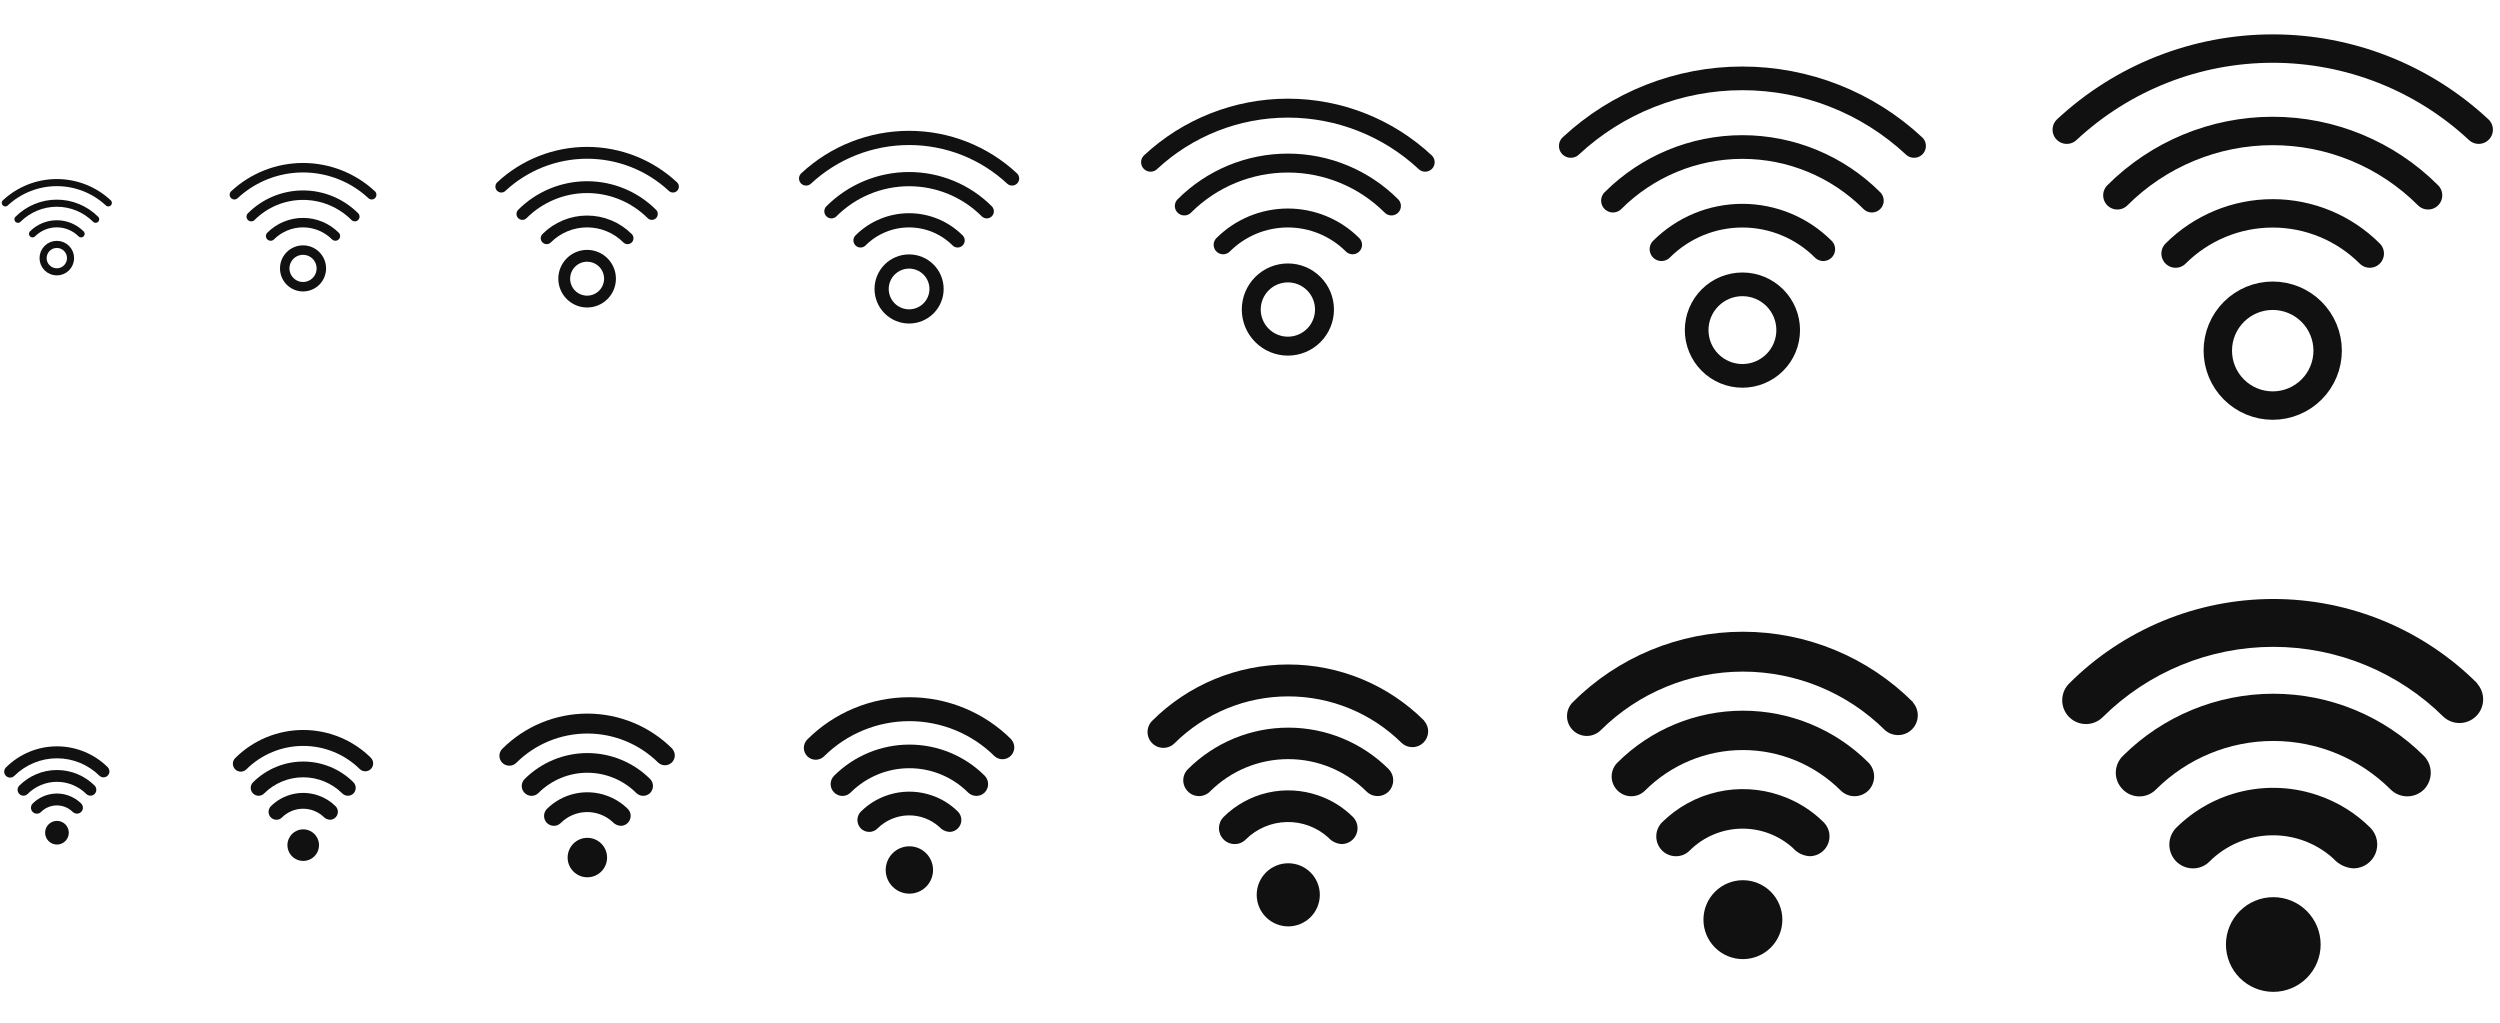 <svg width="264" height="108" viewBox="0 0 264 108" fill="none" xmlns="http://www.w3.org/2000/svg">
<g clip-path="url(#clip0_7887_210)">
<g clip-path="url(#clip1_7887_210)">
<path d="M8.562 24.694C7.882 24.014 6.96 23.633 5.999 23.633C5.037 23.633 4.115 24.014 3.436 24.694M10.101 23.156C9.013 22.069 7.538 21.457 6 21.457C4.462 21.457 2.986 22.069 1.899 23.156M11.438 21.424C9.961 20.048 8.018 19.282 6 19.282C3.982 19.282 2.039 20.048 0.562 21.424M4.55 27.258C4.55 27.642 4.703 28.011 4.975 28.283C5.247 28.555 5.615 28.707 6 28.707C6.385 28.707 6.753 28.555 7.025 28.283C7.297 28.011 7.45 27.642 7.45 27.258C7.45 26.873 7.297 26.504 7.025 26.232C6.753 25.96 6.385 25.808 6 25.808C5.615 25.808 5.247 25.96 4.975 26.232C4.703 26.504 4.55 26.873 4.55 27.258Z" stroke="#111111" stroke-width="0.75" stroke-linecap="round" stroke-linejoin="round"/>
</g>
<path d="M35.416 24.925C34.509 24.019 33.28 23.51 31.998 23.51C30.716 23.51 29.487 24.019 28.581 24.925M37.468 22.875C36.018 21.425 34.051 20.61 32 20.61C29.949 20.61 27.982 21.425 26.532 22.875M39.25 20.565C37.282 18.73 34.691 17.71 32 17.71C29.309 17.71 26.718 18.73 24.75 20.565M30.067 28.343C30.067 28.856 30.27 29.348 30.633 29.71C30.995 30.073 31.487 30.277 32 30.277C32.513 30.277 33.005 30.073 33.367 29.71C33.73 29.348 33.933 28.856 33.933 28.343C33.933 27.831 33.73 27.339 33.367 26.976C33.005 26.614 32.513 26.41 32 26.41C31.487 26.41 30.995 26.614 30.633 26.976C30.27 27.339 30.067 27.831 30.067 28.343Z" stroke="#111111" stroke-linecap="round" stroke-linejoin="round"/>
<path d="M66.27 25.157C65.137 24.024 63.6 23.387 61.998 23.387C60.396 23.387 58.859 24.024 57.726 25.157M68.835 22.594C67.022 20.781 64.563 19.762 62 19.762C59.436 19.762 56.977 20.781 55.165 22.594M71.062 19.706C68.602 17.413 65.364 16.137 62 16.137C58.636 16.137 55.398 17.413 52.938 19.706M59.583 29.429C59.583 30.07 59.838 30.685 60.291 31.138C60.744 31.591 61.359 31.846 62 31.846C62.641 31.846 63.256 31.591 63.709 31.138C64.162 30.685 64.417 30.07 64.417 29.429C64.417 28.788 64.162 28.174 63.709 27.72C63.256 27.267 62.641 27.012 62 27.012C61.359 27.012 60.744 27.267 60.291 27.72C59.838 28.174 59.583 28.788 59.583 29.429Z" stroke="#111111" stroke-width="1.25" stroke-linecap="round" stroke-linejoin="round"/>
<path d="M101.124 25.388C99.764 24.029 97.92 23.265 95.997 23.265C94.075 23.265 92.231 24.029 90.871 25.388M104.202 22.312C102.026 20.137 99.076 18.915 96 18.915C92.923 18.915 89.973 20.137 87.797 22.312M106.875 18.847C103.922 16.095 100.036 14.565 96 14.565C91.964 14.565 88.078 16.095 85.125 18.847M93.1 30.515C93.1 31.284 93.406 32.022 93.949 32.566C94.493 33.109 95.231 33.415 96 33.415C96.769 33.415 97.507 33.109 98.051 32.566C98.594 32.022 98.9 31.284 98.9 30.515C98.9 29.746 98.594 29.008 98.051 28.464C97.507 27.921 96.769 27.615 96 27.615C95.231 27.615 94.493 27.921 93.949 28.464C93.406 29.008 93.1 29.746 93.1 30.515Z" stroke="#111111" stroke-width="1.5" stroke-linecap="round" stroke-linejoin="round"/>
<path d="M142.832 25.851C141.019 24.038 138.56 23.02 135.997 23.02C133.433 23.02 130.974 24.038 129.162 25.851M146.936 21.75C144.035 18.849 140.101 17.22 136 17.22C131.898 17.22 127.964 18.849 125.063 21.75M150.5 17.13C146.563 13.46 141.382 11.42 136 11.42C130.618 11.42 125.437 13.46 121.5 17.13M132.133 32.687C132.133 33.712 132.541 34.696 133.266 35.421C133.991 36.146 134.974 36.553 136 36.553C137.026 36.553 138.009 36.146 138.734 35.421C139.459 34.696 139.867 33.712 139.867 32.687C139.867 31.661 139.459 30.678 138.734 29.953C138.009 29.227 137.026 28.82 136 28.82C134.974 28.82 133.991 29.227 133.266 29.953C132.541 30.678 132.133 31.661 132.133 32.687Z" stroke="#111111" stroke-width="2" stroke-linecap="round" stroke-linejoin="round"/>
<path d="M192.539 26.314C190.273 24.048 187.2 22.775 183.996 22.775C180.791 22.775 177.718 24.048 175.452 26.314M197.67 21.187C194.044 17.562 189.127 15.525 183.999 15.525C178.872 15.525 173.955 17.562 170.329 21.187M202.125 15.412C197.204 10.825 190.727 8.275 184 8.275C177.273 8.275 170.796 10.825 165.875 15.412M179.167 34.858C179.167 36.14 179.676 37.37 180.582 38.276C181.489 39.182 182.718 39.692 184 39.692C185.282 39.692 186.511 39.182 187.418 38.276C188.324 37.37 188.833 36.14 188.833 34.858C188.833 33.576 188.324 32.347 187.418 31.441C186.511 30.534 185.282 30.025 184 30.025C182.718 30.025 181.489 30.534 180.582 31.441C179.676 32.347 179.167 33.576 179.167 34.858Z" stroke="#111111" stroke-width="2.5" stroke-linecap="round" stroke-linejoin="round"/>
<path d="M250.247 26.776C247.528 24.058 243.84 22.53 239.995 22.53C236.149 22.53 232.462 24.058 229.742 26.776M256.404 20.625C252.053 16.274 246.152 13.83 239.999 13.83C233.847 13.83 227.946 16.274 223.595 20.625M261.75 13.694C255.845 8.19 248.072 5.13 240 5.13C231.928 5.13 224.155 8.19 218.25 13.694M234.2 37.03C234.2 38.568 234.811 40.044 235.899 41.131C236.986 42.219 238.462 42.83 240 42.83C241.538 42.83 243.014 42.219 244.101 41.131C245.189 40.044 245.8 38.568 245.8 37.03C245.8 35.492 245.189 34.017 244.101 32.929C243.014 31.841 241.538 31.23 240 31.23C238.462 31.23 236.986 31.841 235.899 32.929C234.811 34.017 234.2 35.492 234.2 37.03Z" stroke="#111111" stroke-width="3" stroke-linecap="round" stroke-linejoin="round"/>
<g clip-path="url(#clip2_7887_210)">
<path d="M2.04 82.96C1.982 83.018 1.936 83.086 1.904 83.162C1.873 83.237 1.857 83.318 1.857 83.4C1.857 83.482 1.873 83.563 1.904 83.638C1.936 83.714 1.982 83.782 2.04 83.84C2.097 83.899 2.166 83.945 2.241 83.977C2.317 84.009 2.398 84.025 2.48 84.025C2.562 84.025 2.643 84.009 2.719 83.977C2.794 83.945 2.863 83.899 2.92 83.84C3.742 83.021 4.855 82.561 6.015 82.561C7.175 82.561 8.288 83.021 9.11 83.84C9.168 83.898 9.237 83.944 9.313 83.976C9.389 84.007 9.47 84.024 9.552 84.024C9.635 84.024 9.716 84.007 9.792 83.976C9.868 83.944 9.937 83.898 9.995 83.84C10.109 83.722 10.172 83.564 10.172 83.4C10.172 83.236 10.109 83.078 9.995 82.96C8.939 81.906 7.509 81.314 6.017 81.314C4.526 81.314 3.095 81.906 2.04 82.96Z" fill="#111111"/>
<path d="M11.405 81.045C9.975 79.616 8.036 78.813 6.015 78.813C3.993 78.813 2.055 79.616 0.625 81.045C0.508 81.163 0.442 81.323 0.442 81.489C0.443 81.656 0.509 81.815 0.627 81.933C0.745 82.05 0.905 82.115 1.072 82.115C1.238 82.115 1.398 82.048 1.515 81.93C2.712 80.743 4.329 80.077 6.015 80.077C7.701 80.077 9.318 80.743 10.515 81.93C10.634 82.036 10.79 82.093 10.949 82.088C11.109 82.083 11.261 82.017 11.373 81.903C11.486 81.79 11.551 81.638 11.555 81.479C11.559 81.319 11.502 81.164 11.395 81.045H11.405Z" fill="#111111"/>
<path d="M7.205 84C6.562 83.776 5.869 83.738 5.205 83.889C4.541 84.04 3.933 84.375 3.45 84.855C3.335 84.974 3.27 85.132 3.27 85.297C3.27 85.463 3.335 85.621 3.45 85.74C3.508 85.799 3.578 85.845 3.654 85.877C3.73 85.909 3.812 85.925 3.895 85.925C3.977 85.926 4.058 85.909 4.134 85.878C4.21 85.846 4.278 85.799 4.335 85.74C4.766 85.312 5.345 85.066 5.953 85.052C6.56 85.038 7.149 85.258 7.6 85.665C7.667 85.742 7.749 85.804 7.841 85.849C7.933 85.894 8.033 85.92 8.135 85.925C8.258 85.924 8.379 85.886 8.481 85.817C8.584 85.749 8.663 85.651 8.711 85.537C8.758 85.423 8.771 85.297 8.748 85.176C8.725 85.055 8.666 84.943 8.58 84.855C8.193 84.469 7.722 84.177 7.205 84Z" fill="#111111"/>
<path d="M4.765 87.935C4.765 88.266 4.897 88.584 5.131 88.819C5.365 89.053 5.683 89.185 6.015 89.185C6.346 89.185 6.664 89.053 6.899 88.819C7.133 88.584 7.265 88.266 7.265 87.935C7.265 87.603 7.133 87.285 6.899 87.051C6.664 86.817 6.346 86.685 6.015 86.685C5.683 86.685 5.365 86.817 5.131 87.051C4.897 87.285 4.765 87.603 4.765 87.935Z" fill="#111111"/>
</g>
<path d="M26.72 82.613C26.642 82.69 26.581 82.781 26.539 82.882C26.497 82.983 26.476 83.091 26.476 83.2C26.476 83.309 26.497 83.417 26.539 83.518C26.581 83.618 26.642 83.71 26.72 83.787C26.796 83.865 26.888 83.927 26.988 83.969C27.089 84.012 27.197 84.034 27.307 84.034C27.416 84.034 27.524 84.012 27.625 83.969C27.726 83.927 27.817 83.865 27.893 83.787C28.989 82.695 30.473 82.082 32.02 82.082C33.567 82.082 35.051 82.695 36.147 83.787C36.224 83.864 36.316 83.926 36.417 83.968C36.518 84.01 36.627 84.031 36.737 84.031C36.846 84.031 36.955 84.01 37.056 83.968C37.157 83.926 37.249 83.864 37.327 83.787C37.478 83.629 37.563 83.419 37.563 83.2C37.563 82.981 37.478 82.771 37.327 82.613C35.919 81.208 34.012 80.419 32.023 80.419C30.035 80.419 28.127 81.208 26.72 82.613Z" fill="#111111"/>
<path d="M39.207 80.06C37.3 78.155 34.715 77.085 32.02 77.085C29.325 77.085 26.74 78.155 24.833 80.06C24.677 80.217 24.589 80.43 24.59 80.652C24.59 80.874 24.679 81.087 24.837 81.243C24.994 81.4 25.207 81.487 25.429 81.487C25.651 81.486 25.863 81.397 26.02 81.24C27.616 79.657 29.772 78.769 32.02 78.769C34.268 78.769 36.424 79.657 38.02 81.24C38.179 81.382 38.386 81.457 38.599 81.45C38.812 81.444 39.014 81.356 39.164 81.205C39.315 81.054 39.401 80.851 39.407 80.638C39.412 80.425 39.336 80.218 39.193 80.06H39.207Z" fill="#111111"/>
<path d="M33.607 84C32.749 83.702 31.825 83.651 30.94 83.853C30.055 84.054 29.244 84.5 28.6 85.14C28.446 85.298 28.36 85.51 28.36 85.73C28.36 85.95 28.446 86.162 28.6 86.32C28.678 86.398 28.77 86.46 28.872 86.503C28.974 86.545 29.083 86.567 29.193 86.567C29.303 86.567 29.411 86.546 29.512 86.504C29.613 86.461 29.704 86.399 29.78 86.32C30.355 85.75 31.127 85.422 31.937 85.403C32.746 85.384 33.532 85.677 34.133 86.22C34.223 86.323 34.332 86.406 34.455 86.466C34.577 86.525 34.711 86.559 34.847 86.567C35.011 86.565 35.172 86.515 35.308 86.423C35.445 86.331 35.551 86.201 35.614 86.049C35.678 85.897 35.695 85.73 35.664 85.568C35.633 85.407 35.555 85.258 35.44 85.14C34.924 84.625 34.297 84.235 33.607 84Z" fill="#111111"/>
<path d="M30.353 89.247C30.353 89.689 30.529 90.113 30.841 90.425C31.154 90.738 31.578 90.913 32.02 90.913C32.462 90.913 32.886 90.738 33.198 90.425C33.511 90.113 33.687 89.689 33.687 89.247C33.687 88.805 33.511 88.381 33.198 88.068C32.886 87.756 32.462 87.58 32.02 87.58C31.578 87.58 31.154 87.756 30.841 88.068C30.529 88.381 30.353 88.805 30.353 89.247Z" fill="#111111"/>
<path d="M55.4 82.267C55.303 82.363 55.226 82.477 55.174 82.603C55.122 82.729 55.095 82.864 55.095 83C55.095 83.136 55.122 83.271 55.174 83.397C55.226 83.523 55.303 83.637 55.4 83.733C55.495 83.831 55.609 83.909 55.735 83.962C55.861 84.015 55.997 84.042 56.133 84.042C56.27 84.042 56.405 84.015 56.531 83.962C56.657 83.909 56.771 83.831 56.867 83.733C58.236 82.368 60.091 81.602 62.025 81.602C63.959 81.602 65.813 82.368 67.183 83.733C67.28 83.83 67.395 83.907 67.522 83.96C67.648 84.012 67.784 84.039 67.921 84.039C68.058 84.039 68.193 84.012 68.32 83.96C68.447 83.907 68.561 83.83 68.658 83.733C68.848 83.536 68.954 83.273 68.954 83C68.954 82.727 68.848 82.464 68.658 82.267C66.899 80.51 64.515 79.524 62.029 79.524C59.543 79.524 57.159 80.51 55.4 82.267Z" fill="#111111"/>
<path d="M71.008 79.075C68.625 76.693 65.394 75.356 62.025 75.356C58.656 75.356 55.425 76.693 53.042 79.075C52.846 79.272 52.736 79.538 52.737 79.815C52.738 80.093 52.849 80.359 53.046 80.554C53.242 80.75 53.509 80.859 53.786 80.858C54.064 80.858 54.329 80.747 54.525 80.55C56.52 78.571 59.215 77.461 62.025 77.461C64.835 77.461 67.53 78.571 69.525 80.55C69.724 80.727 69.983 80.821 70.249 80.813C70.515 80.804 70.768 80.695 70.956 80.506C71.143 80.317 71.252 80.064 71.258 79.798C71.265 79.531 71.17 79.273 70.992 79.075H71.008Z" fill="#111111"/>
<path d="M64.008 84C62.936 83.627 61.781 83.564 60.675 83.816C59.568 84.067 58.555 84.625 57.75 85.425C57.558 85.623 57.451 85.887 57.451 86.162C57.451 86.438 57.558 86.702 57.75 86.9C57.847 86.998 57.962 87.076 58.09 87.129C58.217 87.181 58.354 87.209 58.492 87.208C58.628 87.209 58.764 87.183 58.89 87.129C59.016 87.076 59.13 86.998 59.225 86.9C59.944 86.187 60.909 85.777 61.921 85.754C62.933 85.731 63.916 86.096 64.667 86.775C64.779 86.903 64.915 87.007 65.069 87.082C65.222 87.156 65.388 87.199 65.558 87.208C65.764 87.206 65.965 87.144 66.135 87.029C66.306 86.914 66.439 86.751 66.518 86.561C66.597 86.372 66.618 86.163 66.58 85.96C66.541 85.758 66.444 85.572 66.3 85.425C65.654 84.782 64.871 84.294 64.008 84Z" fill="#111111"/>
<path d="M59.942 90.558C59.942 91.111 60.161 91.641 60.552 92.031C60.943 92.422 61.472 92.642 62.025 92.642C62.577 92.642 63.107 92.422 63.498 92.031C63.889 91.641 64.108 91.111 64.108 90.558C64.108 90.006 63.889 89.476 63.498 89.085C63.107 88.695 62.577 88.475 62.025 88.475C61.472 88.475 60.943 88.695 60.552 89.085C60.161 89.476 59.942 90.006 59.942 90.558Z" fill="#111111"/>
<path d="M88.08 81.92C87.964 82.035 87.872 82.172 87.809 82.323C87.746 82.474 87.713 82.636 87.713 82.8C87.713 82.964 87.746 83.126 87.809 83.277C87.872 83.428 87.964 83.565 88.08 83.68C88.195 83.797 88.331 83.891 88.483 83.954C88.634 84.018 88.796 84.051 88.96 84.051C89.124 84.051 89.286 84.018 89.437 83.954C89.588 83.891 89.725 83.797 89.84 83.68C91.484 82.042 93.71 81.123 96.03 81.123C98.35 81.123 100.576 82.042 102.22 83.68C102.336 83.796 102.474 83.889 102.626 83.952C102.778 84.015 102.94 84.047 103.105 84.047C103.269 84.047 103.432 84.015 103.584 83.952C103.736 83.889 103.874 83.796 103.99 83.68C104.217 83.443 104.344 83.128 104.344 82.8C104.344 82.472 104.217 82.156 103.99 81.92C101.879 79.813 99.018 78.629 96.035 78.629C93.052 78.629 90.191 79.813 88.08 81.92Z" fill="#111111"/>
<path d="M106.81 78.09C103.95 75.232 100.073 73.627 96.03 73.627C91.987 73.627 88.109 75.232 85.25 78.09C85.015 78.326 84.884 78.646 84.885 78.978C84.886 79.311 85.019 79.63 85.255 79.865C85.491 80.1 85.811 80.231 86.143 80.23C86.476 80.229 86.795 80.096 87.03 79.86C89.424 77.486 92.658 76.153 96.03 76.153C99.401 76.153 102.636 77.486 105.03 79.86C105.269 80.072 105.58 80.185 105.899 80.175C106.218 80.165 106.522 80.034 106.747 79.807C106.972 79.581 107.102 79.276 107.11 78.957C107.118 78.638 107.003 78.328 106.79 78.09H106.81Z" fill="#111111"/>
<path d="M98.41 84C97.124 83.553 95.738 83.476 94.41 83.779C93.082 84.081 91.866 84.75 90.9 85.71C90.67 85.947 90.541 86.264 90.541 86.595C90.541 86.925 90.67 87.243 90.9 87.48C91.016 87.597 91.155 87.691 91.308 87.754C91.461 87.818 91.624 87.85 91.79 87.85C91.954 87.851 92.117 87.819 92.268 87.755C92.419 87.692 92.556 87.598 92.67 87.48C93.533 86.625 94.69 86.132 95.905 86.104C97.12 86.076 98.299 86.515 99.2 87.33C99.335 87.484 99.499 87.609 99.682 87.698C99.866 87.787 100.066 87.839 100.27 87.85C100.517 87.848 100.758 87.773 100.962 87.635C101.167 87.497 101.327 87.302 101.422 87.074C101.516 86.846 101.542 86.595 101.496 86.353C101.449 86.11 101.332 85.887 101.16 85.71C100.385 84.938 99.445 84.353 98.41 84Z" fill="#111111"/>
<path d="M93.53 91.87C93.53 92.533 93.793 93.169 94.262 93.638C94.731 94.107 95.367 94.37 96.03 94.37C96.693 94.37 97.329 94.107 97.798 93.638C98.266 93.169 98.53 92.533 98.53 91.87C98.53 91.207 98.266 90.571 97.798 90.102C97.329 89.633 96.693 89.37 96.03 89.37C95.367 89.37 94.731 89.633 94.262 90.102C93.793 90.571 93.53 91.207 93.53 91.87Z" fill="#111111"/>
<path d="M125.44 81.227C125.286 81.38 125.163 81.563 125.079 81.764C124.995 81.966 124.952 82.182 124.952 82.4C124.952 82.618 124.995 82.834 125.079 83.035C125.163 83.237 125.286 83.42 125.44 83.573C125.593 83.73 125.776 83.854 125.977 83.939C126.179 84.024 126.395 84.067 126.614 84.067C126.832 84.067 127.049 84.024 127.25 83.939C127.452 83.854 127.634 83.73 127.787 83.573C129.979 81.39 132.946 80.163 136.04 80.163C139.134 80.163 142.102 81.39 144.294 83.573C144.448 83.728 144.632 83.852 144.835 83.936C145.037 84.02 145.254 84.063 145.474 84.063C145.693 84.063 145.91 84.02 146.112 83.936C146.315 83.852 146.499 83.728 146.654 83.573C146.957 83.258 147.126 82.837 147.126 82.4C147.126 81.963 146.957 81.542 146.654 81.227C143.839 78.417 140.024 76.839 136.047 76.839C132.07 76.839 128.255 78.417 125.44 81.227Z" fill="#111111"/>
<path d="M150.414 76.12C146.601 72.309 141.431 70.169 136.04 70.169C130.65 70.169 125.48 72.309 121.667 76.12C121.354 76.435 121.179 76.861 121.18 77.305C121.181 77.749 121.359 78.174 121.674 78.487C121.988 78.8 122.415 78.975 122.858 78.973C123.302 78.972 123.727 78.795 124.04 78.48C127.232 75.314 131.545 73.538 136.04 73.538C140.536 73.538 144.849 75.314 148.04 78.48C148.359 78.763 148.773 78.913 149.199 78.9C149.625 78.887 150.029 78.712 150.329 78.409C150.63 78.107 150.803 77.702 150.814 77.276C150.824 76.85 150.672 76.437 150.387 76.12H150.414Z" fill="#111111"/>
<path d="M139.214 84C137.499 83.404 135.651 83.302 133.88 83.705C132.11 84.108 130.488 85 129.2 86.28C128.893 86.596 128.721 87.019 128.721 87.46C128.721 87.901 128.893 88.324 129.2 88.64C129.356 88.797 129.541 88.921 129.744 89.006C129.948 89.09 130.166 89.134 130.387 89.133C130.606 89.135 130.823 89.092 131.024 89.007C131.226 88.922 131.408 88.797 131.56 88.64C132.711 87.499 134.254 86.843 135.874 86.806C137.493 86.769 139.065 87.353 140.267 88.44C140.446 88.645 140.665 88.812 140.91 88.931C141.155 89.05 141.422 89.119 141.694 89.133C142.023 89.13 142.344 89.031 142.617 88.847C142.89 88.663 143.103 88.402 143.229 88.099C143.356 87.794 143.39 87.46 143.328 87.137C143.266 86.814 143.11 86.516 142.88 86.28C141.848 85.251 140.594 84.471 139.214 84Z" fill="#111111"/>
<path d="M132.707 94.493C132.707 95.377 133.058 96.225 133.683 96.85C134.308 97.475 135.156 97.827 136.04 97.827C136.924 97.827 137.772 97.475 138.397 96.85C139.022 96.225 139.374 95.377 139.374 94.493C139.374 93.609 139.022 92.761 138.397 92.136C137.772 91.511 136.924 91.16 136.04 91.16C135.156 91.16 134.308 91.511 133.683 92.136C133.058 92.761 132.707 93.609 132.707 94.493Z" fill="#111111"/>
<path d="M170.8 80.533C170.607 80.725 170.453 80.954 170.348 81.206C170.244 81.457 170.19 81.727 170.19 82C170.19 82.273 170.244 82.543 170.348 82.794C170.453 83.046 170.607 83.275 170.8 83.467C170.991 83.662 171.219 83.817 171.471 83.924C171.723 84.03 171.994 84.084 172.267 84.084C172.54 84.084 172.811 84.03 173.063 83.924C173.315 83.817 173.543 83.662 173.734 83.467C176.473 80.737 180.183 79.204 184.05 79.204C187.918 79.204 191.627 80.737 194.367 83.467C194.56 83.661 194.79 83.814 195.043 83.92C195.297 84.025 195.568 84.079 195.842 84.079C196.116 84.079 196.387 84.025 196.64 83.92C196.894 83.814 197.123 83.661 197.317 83.467C197.696 83.072 197.907 82.547 197.907 82C197.907 81.453 197.696 80.927 197.317 80.533C193.798 77.021 189.03 75.048 184.059 75.048C179.087 75.048 174.319 77.021 170.8 80.533Z" fill="#111111"/>
<path d="M202.017 74.15C197.251 69.387 190.788 66.711 184.05 66.711C177.312 66.711 170.85 69.387 166.084 74.15C165.692 74.543 165.474 75.076 165.475 75.631C165.477 76.186 165.699 76.717 166.092 77.108C166.485 77.499 167.018 77.718 167.573 77.717C168.128 77.715 168.659 77.493 169.05 77.1C173.04 73.143 178.431 70.922 184.05 70.922C189.669 70.922 195.061 73.143 199.05 77.1C199.448 77.454 199.966 77.642 200.499 77.625C201.031 77.609 201.536 77.389 201.912 77.012C202.287 76.634 202.504 76.127 202.517 75.595C202.53 75.063 202.34 74.546 201.984 74.15H202.017Z" fill="#111111"/>
<path d="M188.017 84C185.873 83.255 183.563 83.127 181.35 83.631C179.137 84.135 177.11 85.25 175.5 86.85C175.116 87.245 174.902 87.774 174.902 88.325C174.902 88.876 175.116 89.405 175.5 89.8C175.694 89.996 175.926 90.151 176.18 90.257C176.435 90.363 176.708 90.417 176.984 90.417C177.257 90.419 177.528 90.365 177.78 90.259C178.032 90.153 178.26 89.997 178.45 89.8C179.888 88.374 181.818 87.554 183.842 87.507C185.867 87.461 187.832 88.192 189.334 89.55C189.558 89.806 189.831 90.015 190.138 90.164C190.444 90.312 190.777 90.398 191.117 90.417C191.528 90.413 191.93 90.288 192.271 90.058C192.612 89.828 192.878 89.503 193.036 89.123C193.194 88.743 193.237 88.325 193.16 87.921C193.082 87.517 192.888 87.144 192.6 86.85C191.309 85.563 189.742 84.588 188.017 84Z" fill="#111111"/>
<path d="M179.884 97.117C179.884 98.222 180.323 99.281 181.104 100.063C181.885 100.844 182.945 101.283 184.05 101.283C185.155 101.283 186.215 100.844 186.997 100.063C187.778 99.281 188.217 98.222 188.217 97.117C188.217 96.011 187.778 94.952 186.997 94.17C186.215 93.389 185.155 92.95 184.05 92.95C182.945 92.95 181.885 93.389 181.104 94.17C180.323 94.952 179.884 96.011 179.884 97.117Z" fill="#111111"/>
<path d="M224.16 79.84C223.928 80.07 223.744 80.345 223.618 80.647C223.492 80.949 223.427 81.273 223.427 81.6C223.427 81.927 223.492 82.251 223.618 82.553C223.744 82.855 223.928 83.129 224.16 83.36C224.389 83.594 224.663 83.781 224.965 83.908C225.268 84.036 225.592 84.101 225.92 84.101C226.248 84.101 226.573 84.036 226.875 83.908C227.177 83.781 227.451 83.594 227.68 83.36C230.968 80.084 235.419 78.245 240.06 78.245C244.701 78.245 249.153 80.084 252.44 83.36C252.672 83.593 252.948 83.777 253.252 83.903C253.556 84.029 253.881 84.094 254.21 84.094C254.539 84.094 254.865 84.029 255.168 83.903C255.472 83.777 255.748 83.593 255.98 83.36C256.435 82.887 256.689 82.256 256.689 81.6C256.689 80.944 256.435 80.313 255.98 79.84C251.758 75.625 246.036 73.258 240.07 73.258C234.104 73.258 228.382 75.625 224.16 79.84Z" fill="#111111"/>
<path d="M261.62 72.18C255.901 66.464 248.146 63.253 240.06 63.253C231.974 63.253 224.22 66.464 218.5 72.18C218.031 72.652 217.768 73.291 217.77 73.957C217.772 74.623 218.038 75.26 218.51 75.73C218.982 76.199 219.622 76.462 220.287 76.46C220.953 76.458 221.591 76.192 222.06 75.72C226.848 70.971 233.317 68.307 240.06 68.307C246.803 68.307 253.273 70.971 258.06 75.72C258.538 76.144 259.16 76.37 259.798 76.35C260.437 76.331 261.044 76.067 261.494 75.614C261.944 75.161 262.204 74.553 262.22 73.914C262.236 73.275 262.007 72.655 261.58 72.18H261.62Z" fill="#111111"/>
<path d="M244.82 84C242.248 83.106 239.476 82.953 236.82 83.557C234.165 84.162 231.732 85.5 229.8 87.42C229.34 87.894 229.082 88.529 229.082 89.19C229.082 89.851 229.34 90.486 229.8 90.96C230.033 91.195 230.311 91.381 230.616 91.508C230.922 91.635 231.249 91.701 231.58 91.7C231.908 91.702 232.234 91.638 232.536 91.511C232.839 91.384 233.112 91.196 233.34 90.96C235.066 89.249 237.381 88.265 239.811 88.209C242.24 88.153 244.598 89.03 246.4 90.66C246.669 90.967 246.997 91.218 247.365 91.396C247.733 91.575 248.132 91.678 248.54 91.7C249.034 91.695 249.516 91.546 249.925 91.27C250.335 90.994 250.654 90.604 250.844 90.148C251.033 89.692 251.085 89.19 250.992 88.705C250.899 88.22 250.665 87.773 250.32 87.42C248.771 85.876 246.89 84.706 244.82 84Z" fill="#111111"/>
<path d="M235.06 99.74C235.06 101.066 235.587 102.338 236.525 103.275C237.462 104.213 238.734 104.74 240.06 104.74C241.386 104.74 242.658 104.213 243.596 103.275C244.533 102.338 245.06 101.066 245.06 99.74C245.06 98.414 244.533 97.142 243.596 96.204C242.658 95.267 241.386 94.74 240.06 94.74C238.734 94.74 237.462 95.267 236.525 96.204C235.587 97.142 235.06 98.414 235.06 99.74Z" fill="#111111"/>
</g>
<defs>
<clipPath id="clip0_7887_210">
<rect width="264" height="108" rx="5" fill="white"/>
</clipPath>
<clipPath id="clip1_7887_210">
<rect width="12" height="12" fill="white" transform="translate(0 18)"/>
</clipPath>
<clipPath id="clip2_7887_210">
<rect width="12" height="12" fill="white" transform="translate(0 78)"/>
</clipPath>
</defs>
</svg>
